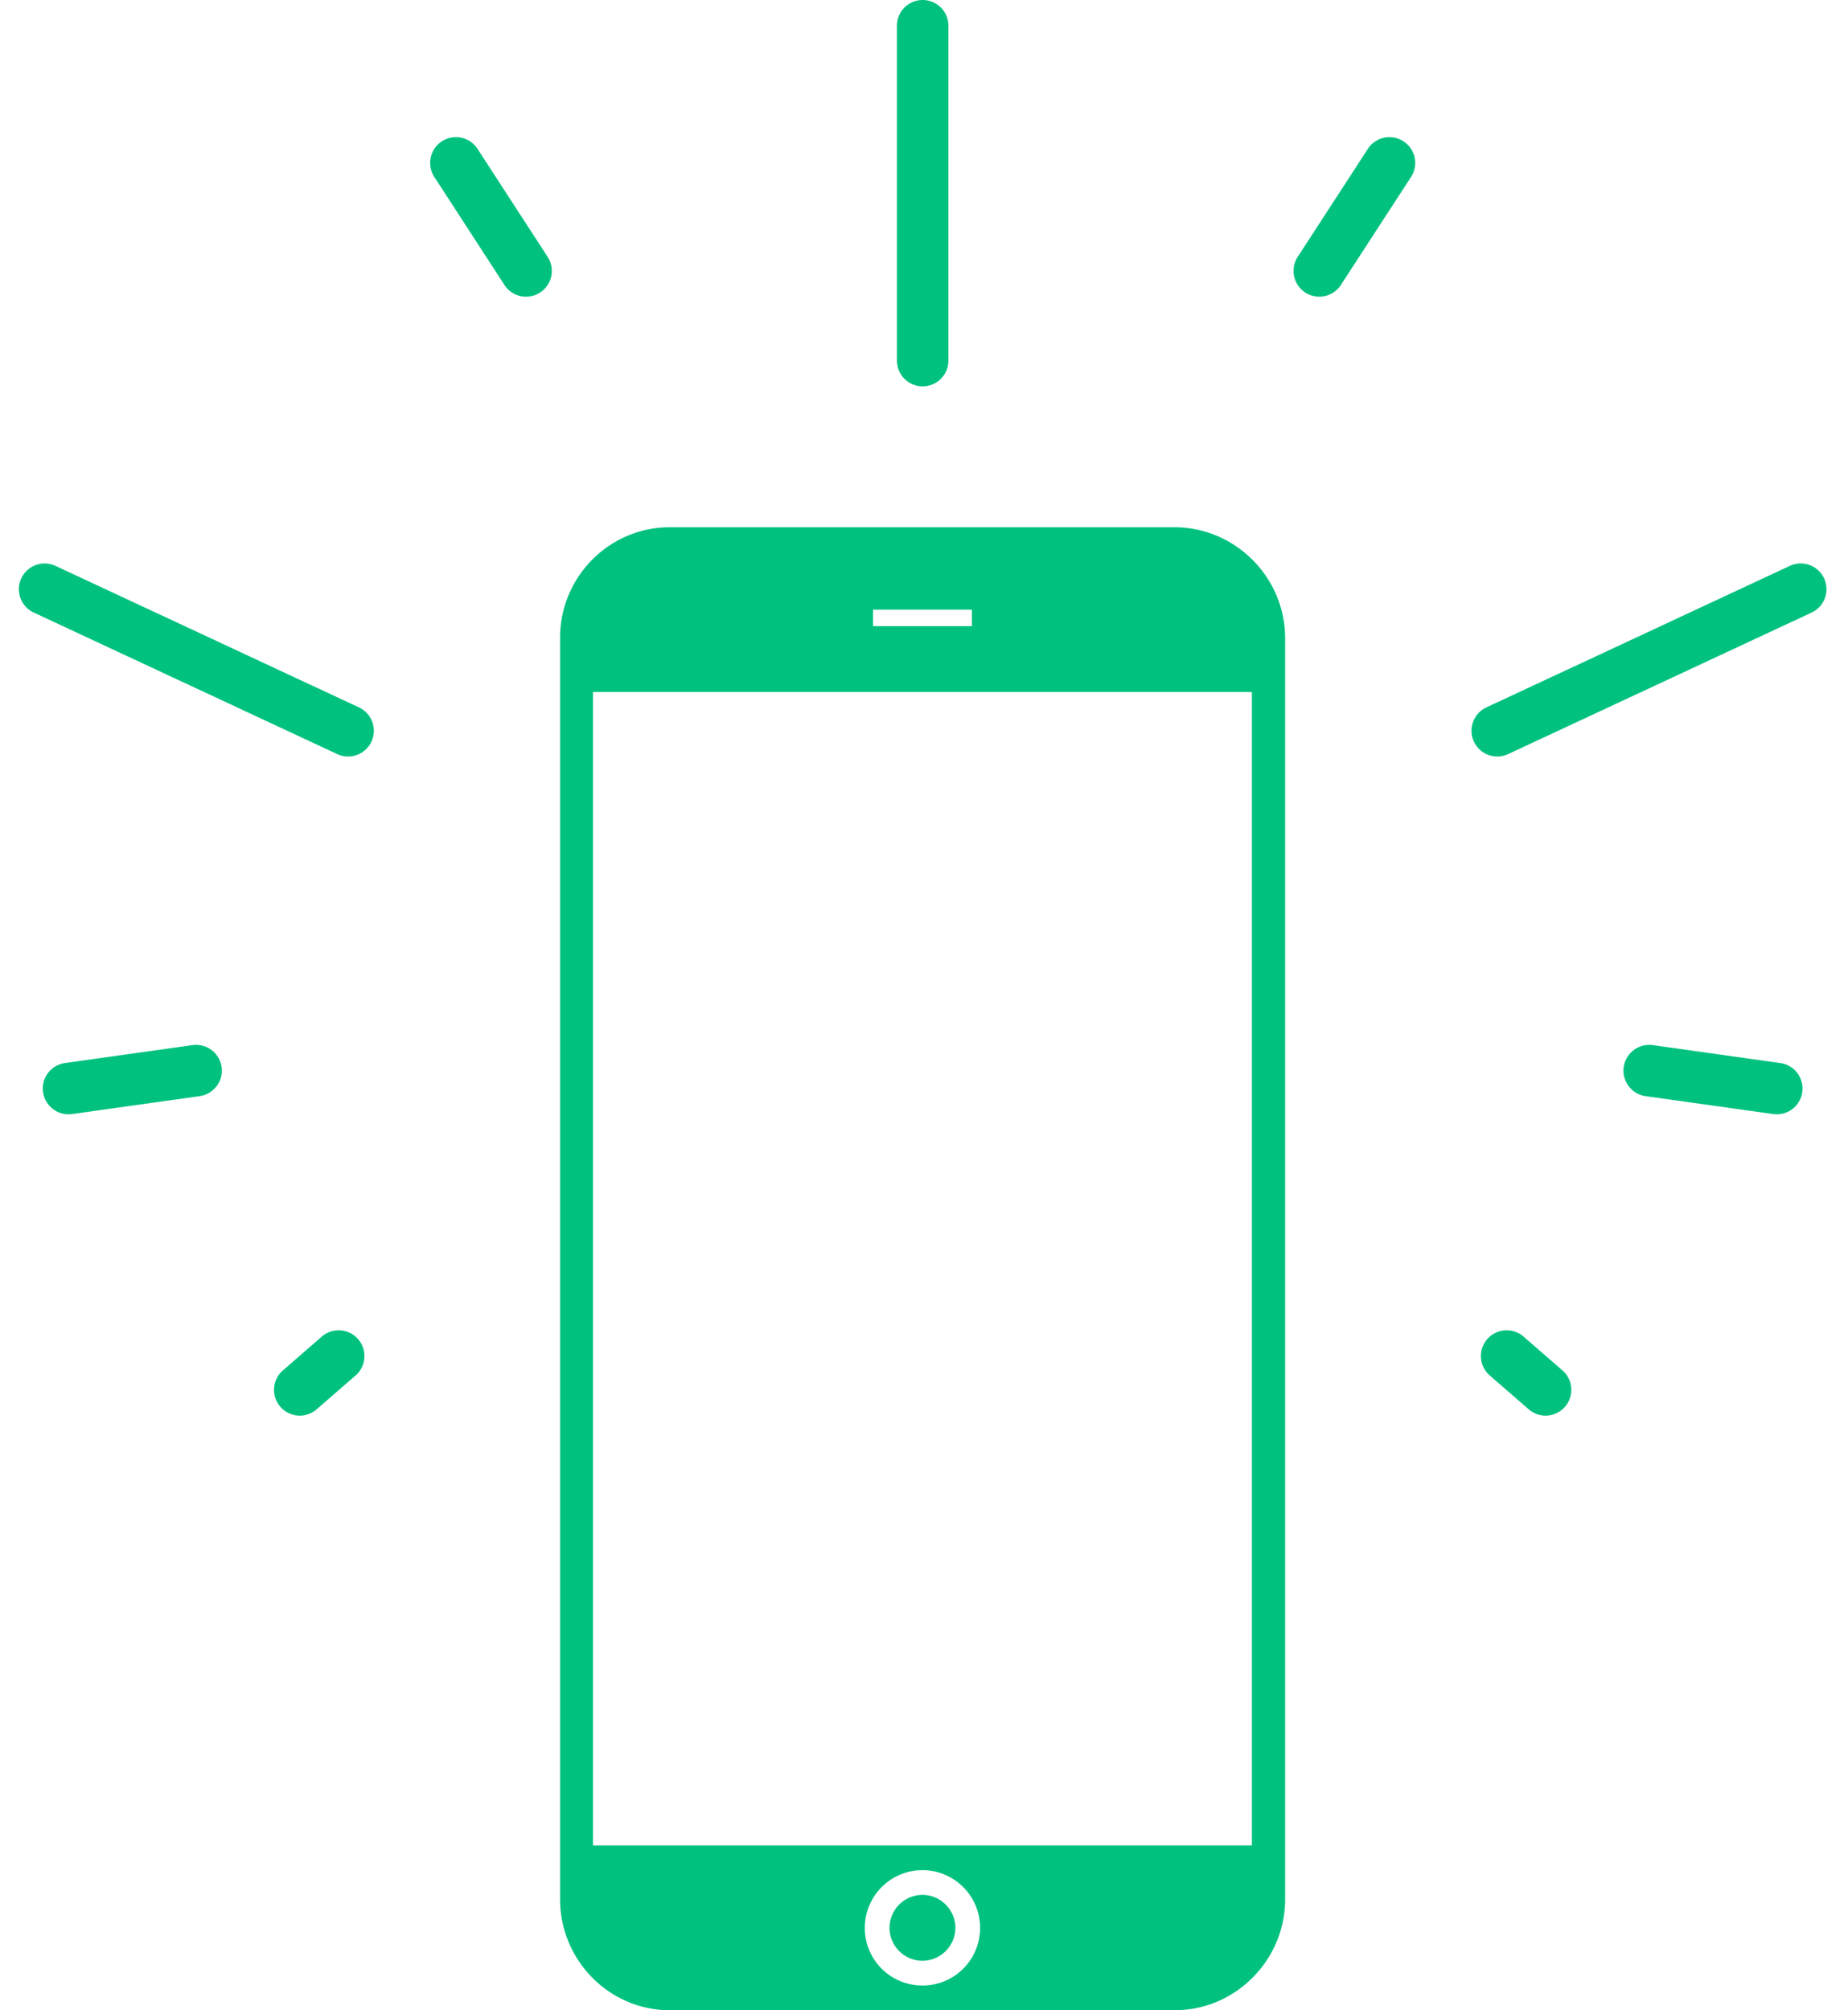 <svg xmlns="http://www.w3.org/2000/svg" width="57" height="62" viewBox="0 0 57 62">
    <g fill="#00C27E" fill-rule="evenodd">
        <path fill-rule="nonzero" d="M36.225 16.262H20.658c-1.87 0-3.383 1.535-3.383 3.405v38.908c0 1.88 1.514 3.425 3.383 3.425h15.577c1.87 0 3.404-1.545 3.404-3.425V19.667c-.01-1.87-1.544-3.405-3.414-3.405zm-9.297 2.541h3.048v.508h-3.048v-.508zm1.524 42.435a1.774 1.774 0 0 1-1.778-1.779 1.78 1.78 0 0 1 1.778-1.779 1.78 1.78 0 0 1 1.778 1.779c0 .986-.792 1.779-1.778 1.779zm10.161-4.32H18.291V21.344h20.322v35.574zm-10.161 3.557a1.02 1.02 0 0 1-1.016-1.016 1.02 1.02 0 0 1 1.016-1.016 1.02 1.02 0 0 1 1.016 1.016 1.02 1.02 0 0 1-1.016 1.016z"/>
        <path d="M28.459 0c.439 0 .794.356.794.794v10.328a.794.794 0 0 1-1.588 0V.794c0-.438.355-.794.794-.794zm14.83 4.358a.794.794 0 0 1 .233 1.1l-2.163 3.33a.794.794 0 0 1-1.333-.865l2.164-3.331a.794.794 0 0 1 1.098-.234zm12.973 13.48a.794.794 0 0 1-.384 1.055l-9.36 4.365a.794.794 0 1 1-.672-1.44l9.36-4.365a.794.794 0 0 1 1.056.385zm-.672 15.846a.794.794 0 0 1-.897.676l-3.934-.552a.794.794 0 0 1 .221-1.574l3.934.553a.794.794 0 0 1 .676.897zm-7.319 9.704a.794.794 0 0 1-1.12.078l-1.2-1.042a.794.794 0 0 1 1.042-1.2l1.2 1.043c.33.288.366.79.078 1.12zm-39.624 0a.794.794 0 0 1 .078-1.121l1.2-1.043a.794.794 0 0 1 1.042 1.2l-1.2 1.042a.794.794 0 0 1-1.12-.078zm-7.32-9.704a.794.794 0 0 1 .677-.897l3.934-.553a.794.794 0 1 1 .22 1.574l-3.933.552a.794.794 0 0 1-.897-.676zm-.67-15.846a.794.794 0 0 1 1.055-.385l9.36 4.365a.794.794 0 1 1-.671 1.44l-9.36-4.365a.794.794 0 0 1-.385-1.055zM13.63 4.358a.794.794 0 0 1 1.099.234l2.163 3.331a.794.794 0 0 1-1.333.866l-2.163-3.332a.794.794 0 0 1 .234-1.099z"/>
    </g>
</svg>
